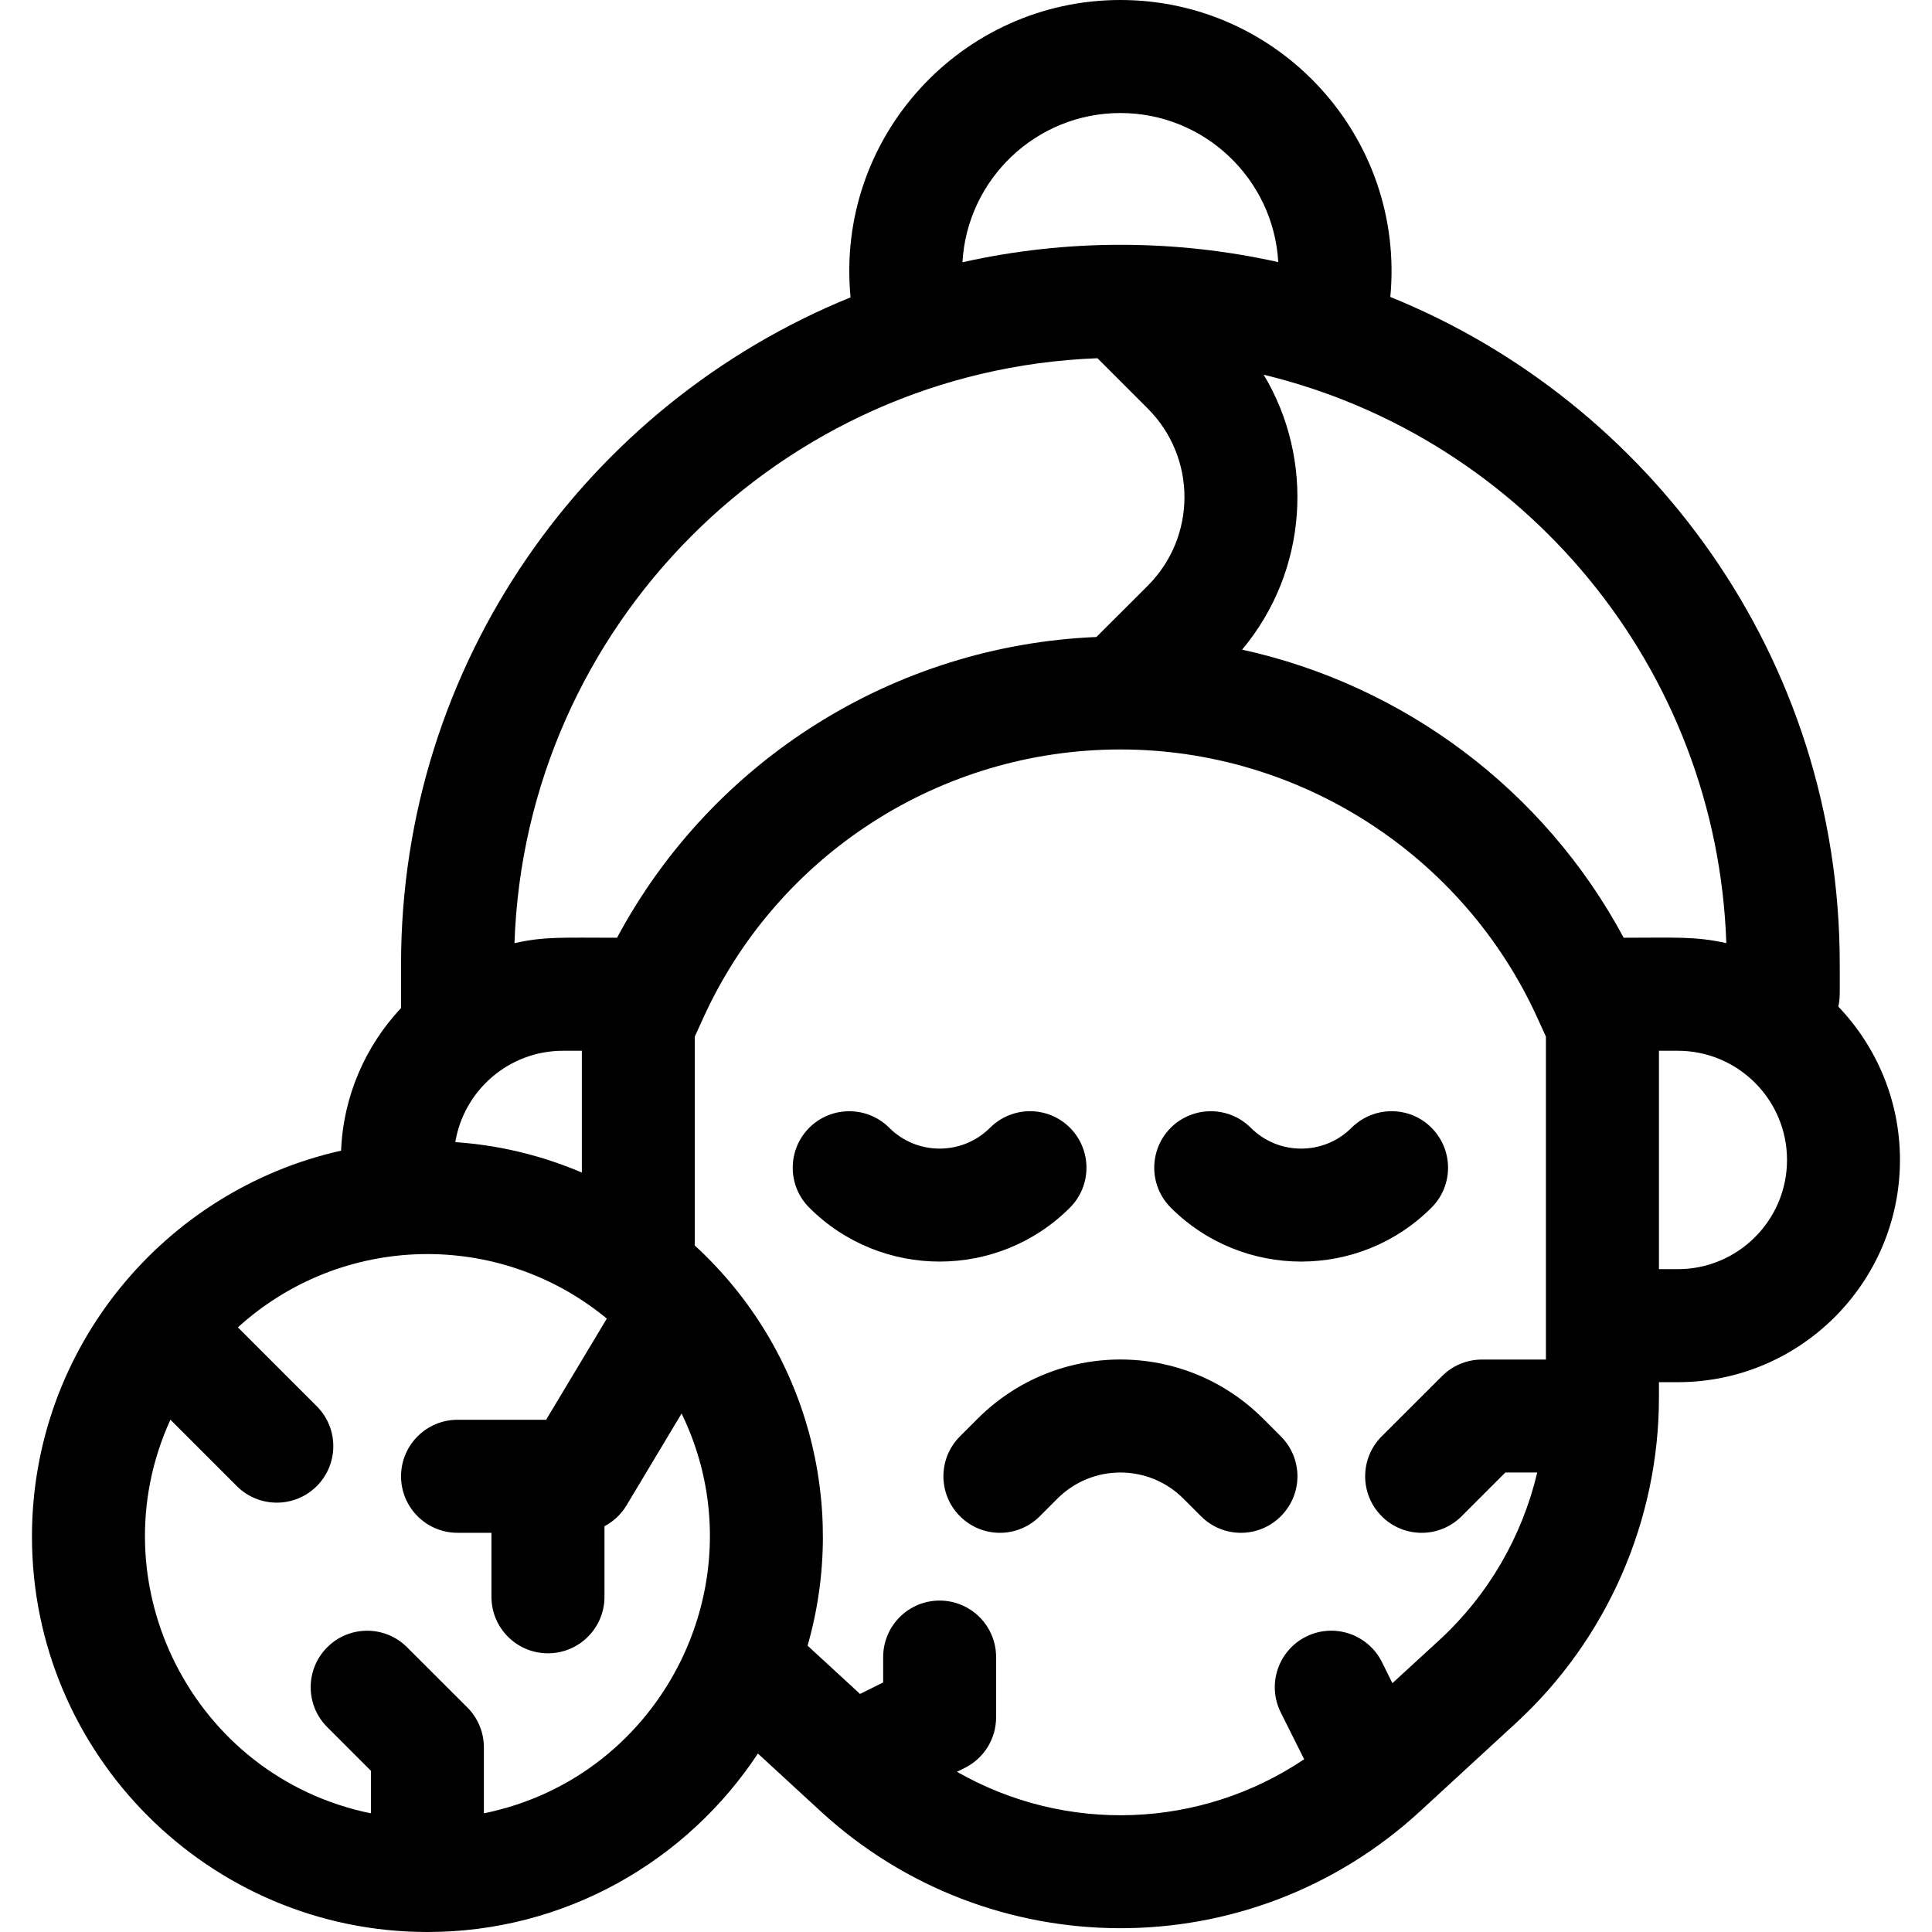 <svg width="24" height="24" viewBox="0 0 24 24" fill="none" xmlns="http://www.w3.org/2000/svg">
<g clip-path="url(#clip0_9_185)">
<path d="M15.692 17.624C14.712 16.643 13.125 16.643 12.144 17.624L11.925 17.843C11.651 18.117 11.651 18.561 11.925 18.835C12.199 19.11 12.643 19.11 12.917 18.835L13.136 18.616C13.568 18.184 14.268 18.184 14.7 18.616L14.919 18.835C15.193 19.11 15.637 19.11 15.911 18.835C16.186 18.561 16.186 18.117 15.911 17.843L15.692 17.624Z" fill="black"/>
<path d="M13.291 14.009C13.017 13.735 12.573 13.736 12.299 14.009C11.953 14.355 11.391 14.355 11.046 14.009C10.772 13.736 10.327 13.736 10.053 14.009C9.779 14.284 9.779 14.728 10.053 15.002C10.946 15.895 12.399 15.895 13.291 15.002C13.565 14.728 13.565 14.284 13.291 14.009Z" fill="black"/>
<path d="M17.782 14.009C17.509 13.735 17.064 13.736 16.79 14.009C16.445 14.355 15.882 14.355 15.537 14.009C15.263 13.736 14.819 13.736 14.544 14.009C14.27 14.284 14.27 14.728 14.544 15.002C15.437 15.895 16.89 15.895 17.782 15.002C18.057 14.728 18.057 14.284 17.782 14.009Z" fill="black"/>
<path d="M22.836 12.504C22.859 12.402 22.854 12.373 22.854 11.977C22.854 8.16 20.482 4.988 17.271 3.689C17.459 1.706 15.896 0 13.918 0C11.947 0 10.374 1.7 10.566 3.694C7.295 5.023 4.982 8.234 4.982 11.977V12.522C4.543 12.99 4.265 13.61 4.237 14.294C2.042 14.785 0.397 16.748 0.397 19.088C0.397 21.796 2.601 24 5.31 24C7.024 24 8.535 23.117 9.415 21.783L10.195 22.501C12.288 24.426 15.525 24.448 17.641 22.5L18.833 21.403C19.961 20.365 20.608 18.891 20.608 17.358V17.17H20.842C22.364 17.17 23.602 15.931 23.602 14.409C23.602 13.671 23.31 13 22.836 12.504ZM21.445 11.716C21.058 11.63 20.822 11.649 20.17 11.649C19.184 9.811 17.438 8.511 15.43 8.07C16.256 7.083 16.327 5.702 15.698 4.655C18.927 5.434 21.33 8.294 21.445 11.716ZM13.918 1.404C14.963 1.404 15.821 2.225 15.879 3.256C14.605 2.972 13.257 2.966 11.956 3.258C12.014 2.226 12.871 1.404 13.918 1.404ZM13.633 4.45L14.257 5.074C14.866 5.683 14.866 6.668 14.257 7.277L13.62 7.913C11.116 8.018 8.851 9.436 7.665 11.649C6.986 11.649 6.769 11.632 6.391 11.716C6.525 7.778 9.698 4.597 13.633 4.45ZM5.656 14.188C5.762 13.545 6.321 13.053 6.994 13.053H7.228V14.566C6.739 14.357 6.21 14.226 5.656 14.188ZM6.011 22.526V21.708C6.011 21.521 5.938 21.343 5.806 21.211L5.057 20.463C4.783 20.189 4.339 20.189 4.065 20.463C3.791 20.737 3.791 21.181 4.065 21.455L4.608 21.998V22.526C2.4 22.076 1.185 19.676 2.117 17.636L2.942 18.461C3.216 18.735 3.661 18.735 3.935 18.461C4.209 18.187 4.209 17.743 3.935 17.469L2.955 16.489C4.246 15.317 6.195 15.272 7.538 16.38L6.784 17.637H5.684C5.296 17.637 4.982 17.952 4.982 18.339C4.982 18.727 5.296 19.041 5.684 19.041H6.105V19.836C6.105 20.224 6.419 20.538 6.807 20.538C7.194 20.538 7.509 20.224 7.509 19.836V18.959C7.62 18.901 7.716 18.812 7.783 18.7L8.467 17.559C9.462 19.606 8.255 22.069 6.011 22.526ZM17.883 20.371L17.297 20.909L17.166 20.645C16.992 20.299 16.571 20.158 16.224 20.331C15.877 20.505 15.737 20.926 15.91 21.273L16.201 21.854C14.914 22.719 13.245 22.785 11.888 22.01L11.986 21.961C12.224 21.842 12.374 21.599 12.374 21.333V20.585C12.374 20.197 12.06 19.883 11.672 19.883C11.285 19.883 10.971 20.197 10.971 20.585V20.9L10.684 21.043L10.032 20.443C10.531 18.705 10.043 16.77 8.631 15.472V12.877L8.736 12.646C9.66 10.614 11.684 9.31 13.918 9.31C16.145 9.31 18.178 10.62 19.099 12.647L19.204 12.877V16.889H18.409C18.223 16.889 18.044 16.963 17.913 17.095L17.164 17.843C16.89 18.117 16.89 18.561 17.164 18.835C17.438 19.11 17.883 19.11 18.157 18.835L18.7 18.292H19.096C18.909 19.084 18.49 19.812 17.883 20.371ZM20.842 15.766H20.608V13.053H20.842C21.59 13.053 22.199 13.661 22.199 14.409C22.199 15.158 21.59 15.766 20.842 15.766Z" fill="black"/>
</g>
<defs>
<clipPath id="clip0_9_185">
<rect width="24" height="24" fill="white"/>
</clipPath>
</defs>
</svg>
